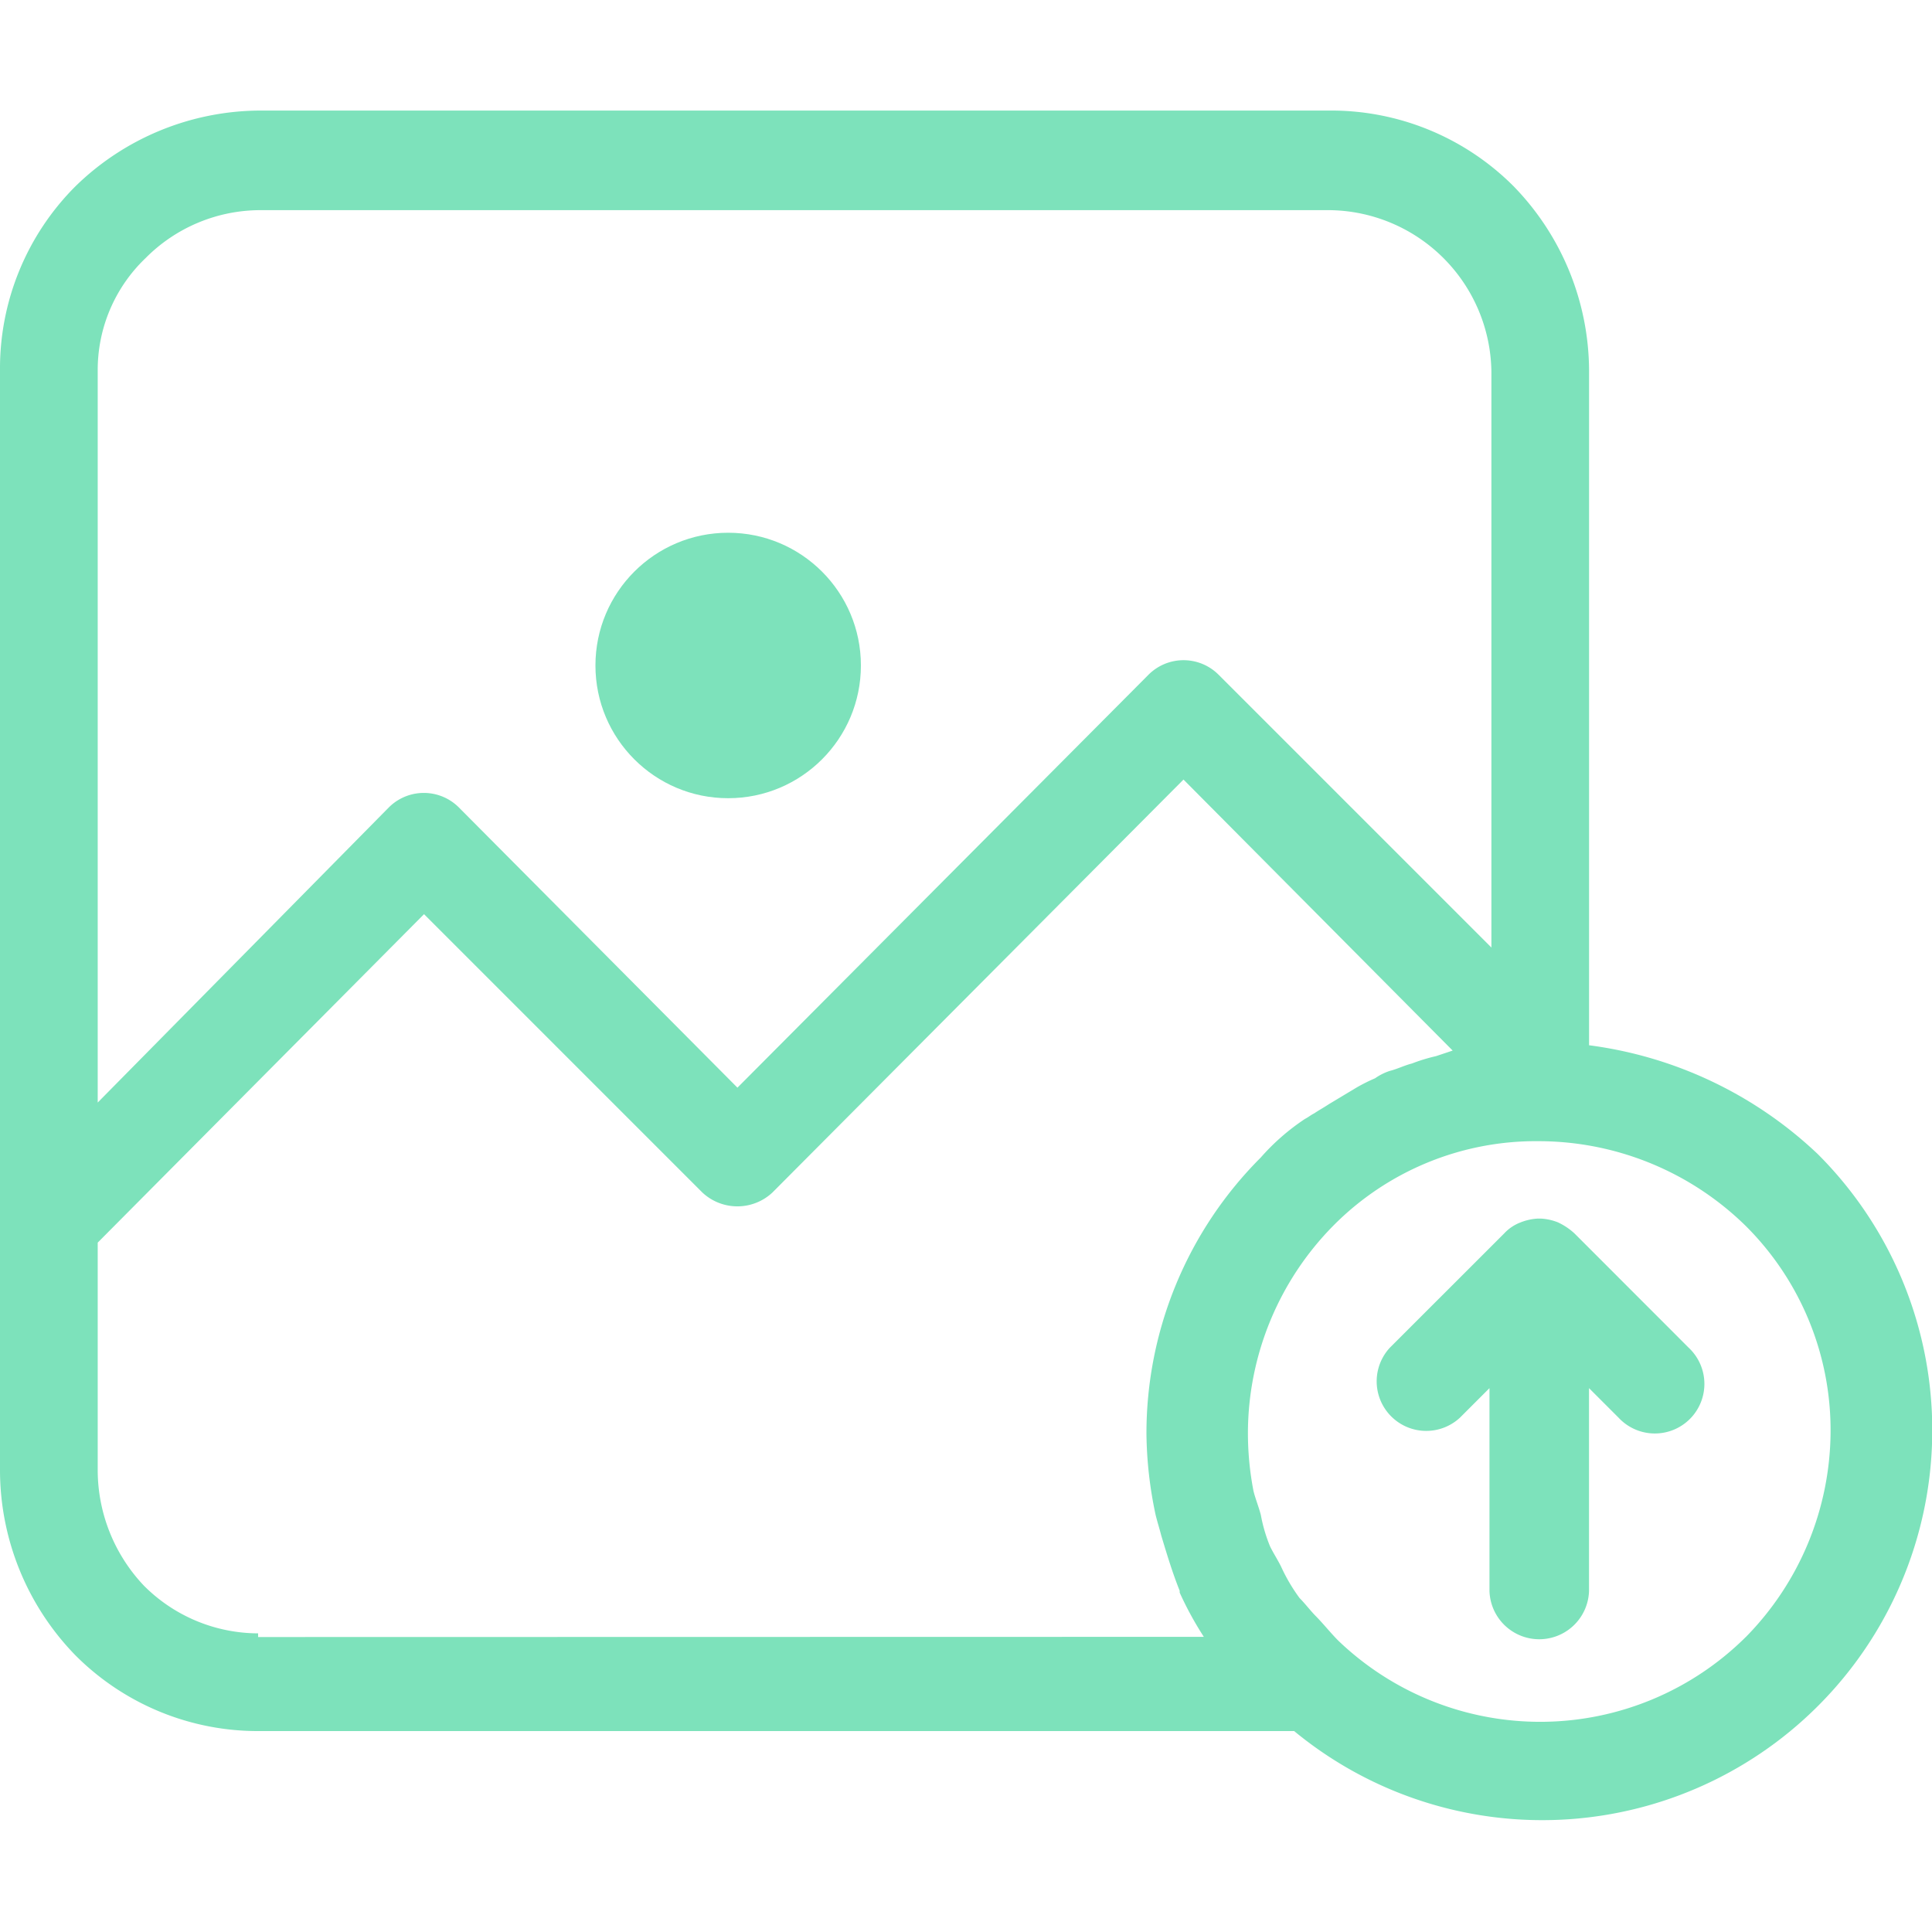 <svg xmlns="http://www.w3.org/2000/svg" xmlns:xlink="http://www.w3.org/1999/xlink" width="40" height="40" viewBox="0 0 40 40">
  <defs>
    <clipPath id="clip-path">
      <rect id="Rectangle_311" data-name="Rectangle 311" width="40" height="40" transform="translate(166 249)" fill="#7de2bb" stroke="#707070" stroke-width="1"/>
    </clipPath>
  </defs>
  <g id="Mask_Group_13" data-name="Mask Group 13" transform="translate(-166 -249)" clip-path="url(#clip-path)">
    <g id="photo" transform="translate(166 251.29)">
      <g id="Group_1314" data-name="Group 1314" transform="translate(0 0)">
        <g id="Group_1313" data-name="Group 1313">
          <circle id="Ellipse_24" data-name="Ellipse 24" cx="2.748" cy="2.748" r="2.748" transform="translate(12.328 8.74)" fill="#7de2bb"/>
          <path id="Path_78" data-name="Path 78" d="M37.634,24.466A8.463,8.463,0,0,0,32.9,22.214V8.244a5.5,5.5,0,0,0-1.565-3.817,5.333,5.333,0,0,0-3.817-1.565H5.382A5.5,5.5,0,0,0,1.565,4.427,5.333,5.333,0,0,0,0,8.244V31.031a5.5,5.5,0,0,0,1.565,3.817,5.333,5.333,0,0,0,3.817,1.565H26.794a8.075,8.075,0,0,0,10.84-11.947ZM2.023,8.244a3.2,3.2,0,0,1,.992-2.328,3.349,3.349,0,0,1,2.366-.992H27.519a3.389,3.389,0,0,1,3.359,3.359V20.191l-5.649-5.649a1.025,1.025,0,0,0-1.45,0l-8.511,8.55L9.5,17.29a1.025,1.025,0,0,0-1.45,0L2.023,23.4ZM5.344,34.466v-.076A3.349,3.349,0,0,1,2.977,33.4a3.483,3.483,0,0,1-.954-2.366V26.3L8.779,19.5l5.763,5.763a1.061,1.061,0,0,0,1.45,0l8.511-8.55,5.573,5.611-.344.115a3.545,3.545,0,0,0-.5.153c-.153.038-.305.115-.458.153a1.143,1.143,0,0,0-.305.153,3.546,3.546,0,0,0-.382.191l-.573.344c-.115.076-.191.115-.305.191-.076.038-.115.076-.191.115a4.6,4.6,0,0,0-.916.8,8.074,8.074,0,0,0-2.366,5.725,8.391,8.391,0,0,0,.191,1.679c.038.153.076.267.115.42.115.382.229.763.382,1.145v.038a7,7,0,0,0,.5.916Zm30.8,0a6.038,6.038,0,0,1-8.435.076c-.153-.153-.305-.344-.458-.5-.115-.115-.229-.267-.344-.382a3.624,3.624,0,0,1-.382-.649c-.076-.153-.153-.267-.229-.42a3.224,3.224,0,0,1-.191-.649c-.038-.153-.115-.344-.153-.5a6.318,6.318,0,0,1-.115-1.221A6.126,6.126,0,0,1,27.6,25.954,5.9,5.9,0,0,1,31.87,24.2a6.126,6.126,0,0,1,4.275,1.756A5.966,5.966,0,0,1,37.9,30.229,6.1,6.1,0,0,1,36.145,34.466Z" transform="translate(0 -2.863)" fill="#7de2bb"/>
          <path id="Path_79" data-name="Path 79" d="M39.719,31.842a1.332,1.332,0,0,0-.344-.229,1.114,1.114,0,0,0-.344-.076h-.076a1.114,1.114,0,0,0-.344.076.9.9,0,0,0-.344.229L35.9,34.208a1.026,1.026,0,0,0,1.45,1.45l.611-.611v4.2a1.031,1.031,0,0,0,2.061,0v-4.2l.611.611a1.026,1.026,0,1,0,1.45-1.45Z" transform="translate(-7.123 -8.597)" fill="#7de2bb"/>
        </g>
      </g>
    </g>
  </g>
</svg>
